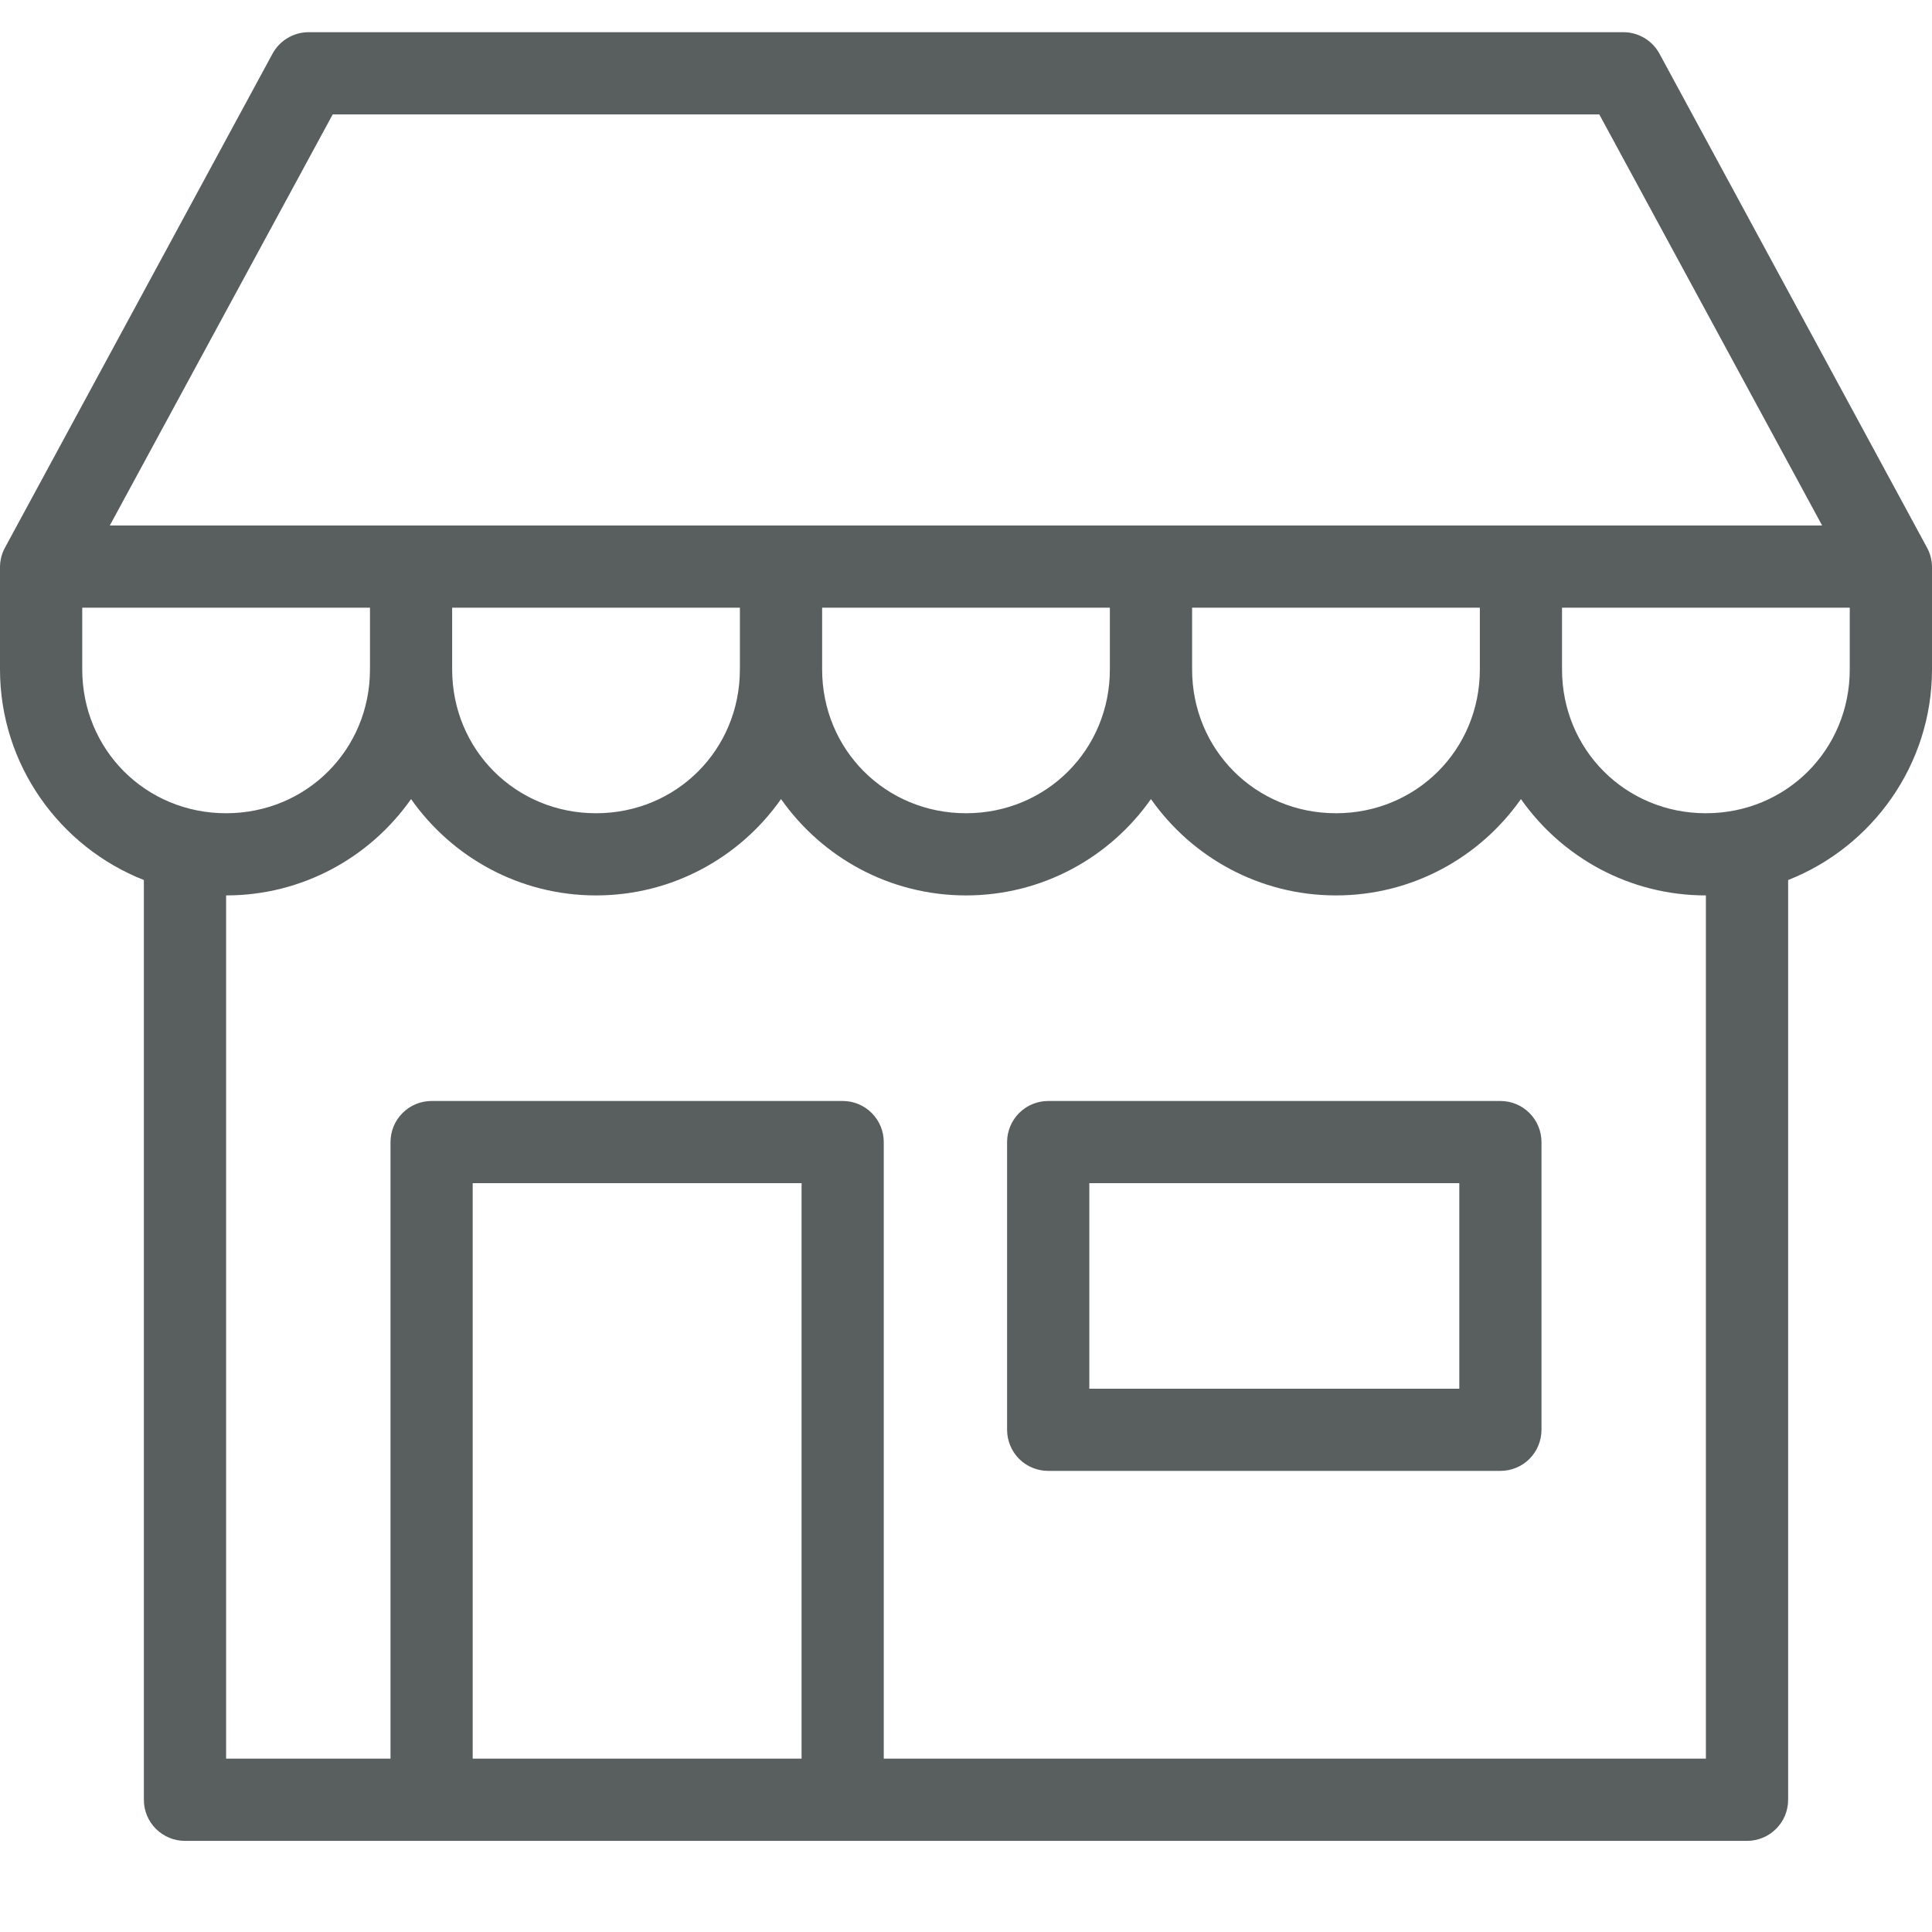 <svg width="60" height="60" viewBox="0 0 30 29" fill="none" xmlns="http://www.w3.org/2000/svg"> <path d="M4.787 0C4.672 0.001 4.56 0.033 4.461 0.093C4.363 0.152 4.283 0.238 4.229 0.339L0.08 7.999C0.029 8.09 0.002 8.193 0 8.298V9.894C0 11.377 0.93 12.652 2.234 13.165V27.447C2.234 27.616 2.301 27.779 2.421 27.898C2.541 28.018 2.703 28.085 2.872 28.085H6.652H13.145H27.128C27.297 28.085 27.459 28.018 27.579 27.898C27.699 27.779 27.766 27.616 27.766 27.447V13.165C29.07 12.652 30 11.377 30 9.894V8.298C29.998 8.193 29.971 8.09 29.92 7.999L25.771 0.339C25.717 0.238 25.637 0.152 25.539 0.093C25.44 0.033 25.328 0.001 25.213 0H4.787ZM5.166 1.277H24.834L28.294 7.66H1.705L5.166 1.277ZM1.277 8.936H5.745V9.894C5.745 11.142 4.759 12.128 3.511 12.128C2.262 12.128 1.277 11.142 1.277 9.894V8.936ZM7.021 8.936H11.489V9.894C11.489 11.142 10.504 12.128 9.255 12.128C8.007 12.128 7.021 11.142 7.021 9.894V8.936ZM12.766 8.936H17.234V9.894C17.234 11.142 16.249 12.128 15 12.128C13.751 12.128 12.766 11.142 12.766 9.894V8.936ZM18.511 8.936H22.979V9.894C22.979 11.142 21.993 12.128 20.745 12.128C19.496 12.128 18.511 11.142 18.511 9.894V8.936ZM24.255 8.936H28.723V9.894C28.723 11.142 27.738 12.128 26.489 12.128C25.241 12.128 24.255 11.142 24.255 9.894V8.936ZM6.383 11.908C7.019 12.813 8.069 13.404 9.255 13.404C10.441 13.404 11.492 12.813 12.128 11.908C12.764 12.813 13.814 13.404 15 13.404C16.186 13.404 17.236 12.813 17.872 11.908C18.508 12.813 19.559 13.404 20.745 13.404C21.931 13.404 22.981 12.813 23.617 11.908C24.253 12.813 25.303 13.404 26.489 13.404V26.808H13.723V17.234C13.723 17.065 13.656 16.902 13.536 16.783C13.417 16.663 13.254 16.596 13.085 16.596H6.702C6.533 16.596 6.37 16.663 6.251 16.783C6.131 16.902 6.064 17.065 6.064 17.234V26.808H3.511V13.404C4.697 13.404 5.747 12.813 6.383 11.908ZM16.277 16.596C16.107 16.596 15.945 16.663 15.825 16.783C15.706 16.902 15.638 17.065 15.638 17.234V21.702C15.638 21.871 15.706 22.034 15.825 22.154C15.945 22.273 16.107 22.34 16.277 22.34H23.298C23.467 22.34 23.63 22.273 23.749 22.154C23.869 22.034 23.936 21.871 23.936 21.702V17.234C23.936 17.065 23.869 16.902 23.749 16.783C23.63 16.663 23.467 16.596 23.298 16.596H16.277ZM7.34 17.872H12.447V26.808H7.34V17.872ZM16.915 17.872H22.66V21.064H16.915V17.872Z" fill="#585F5E"/> </svg>